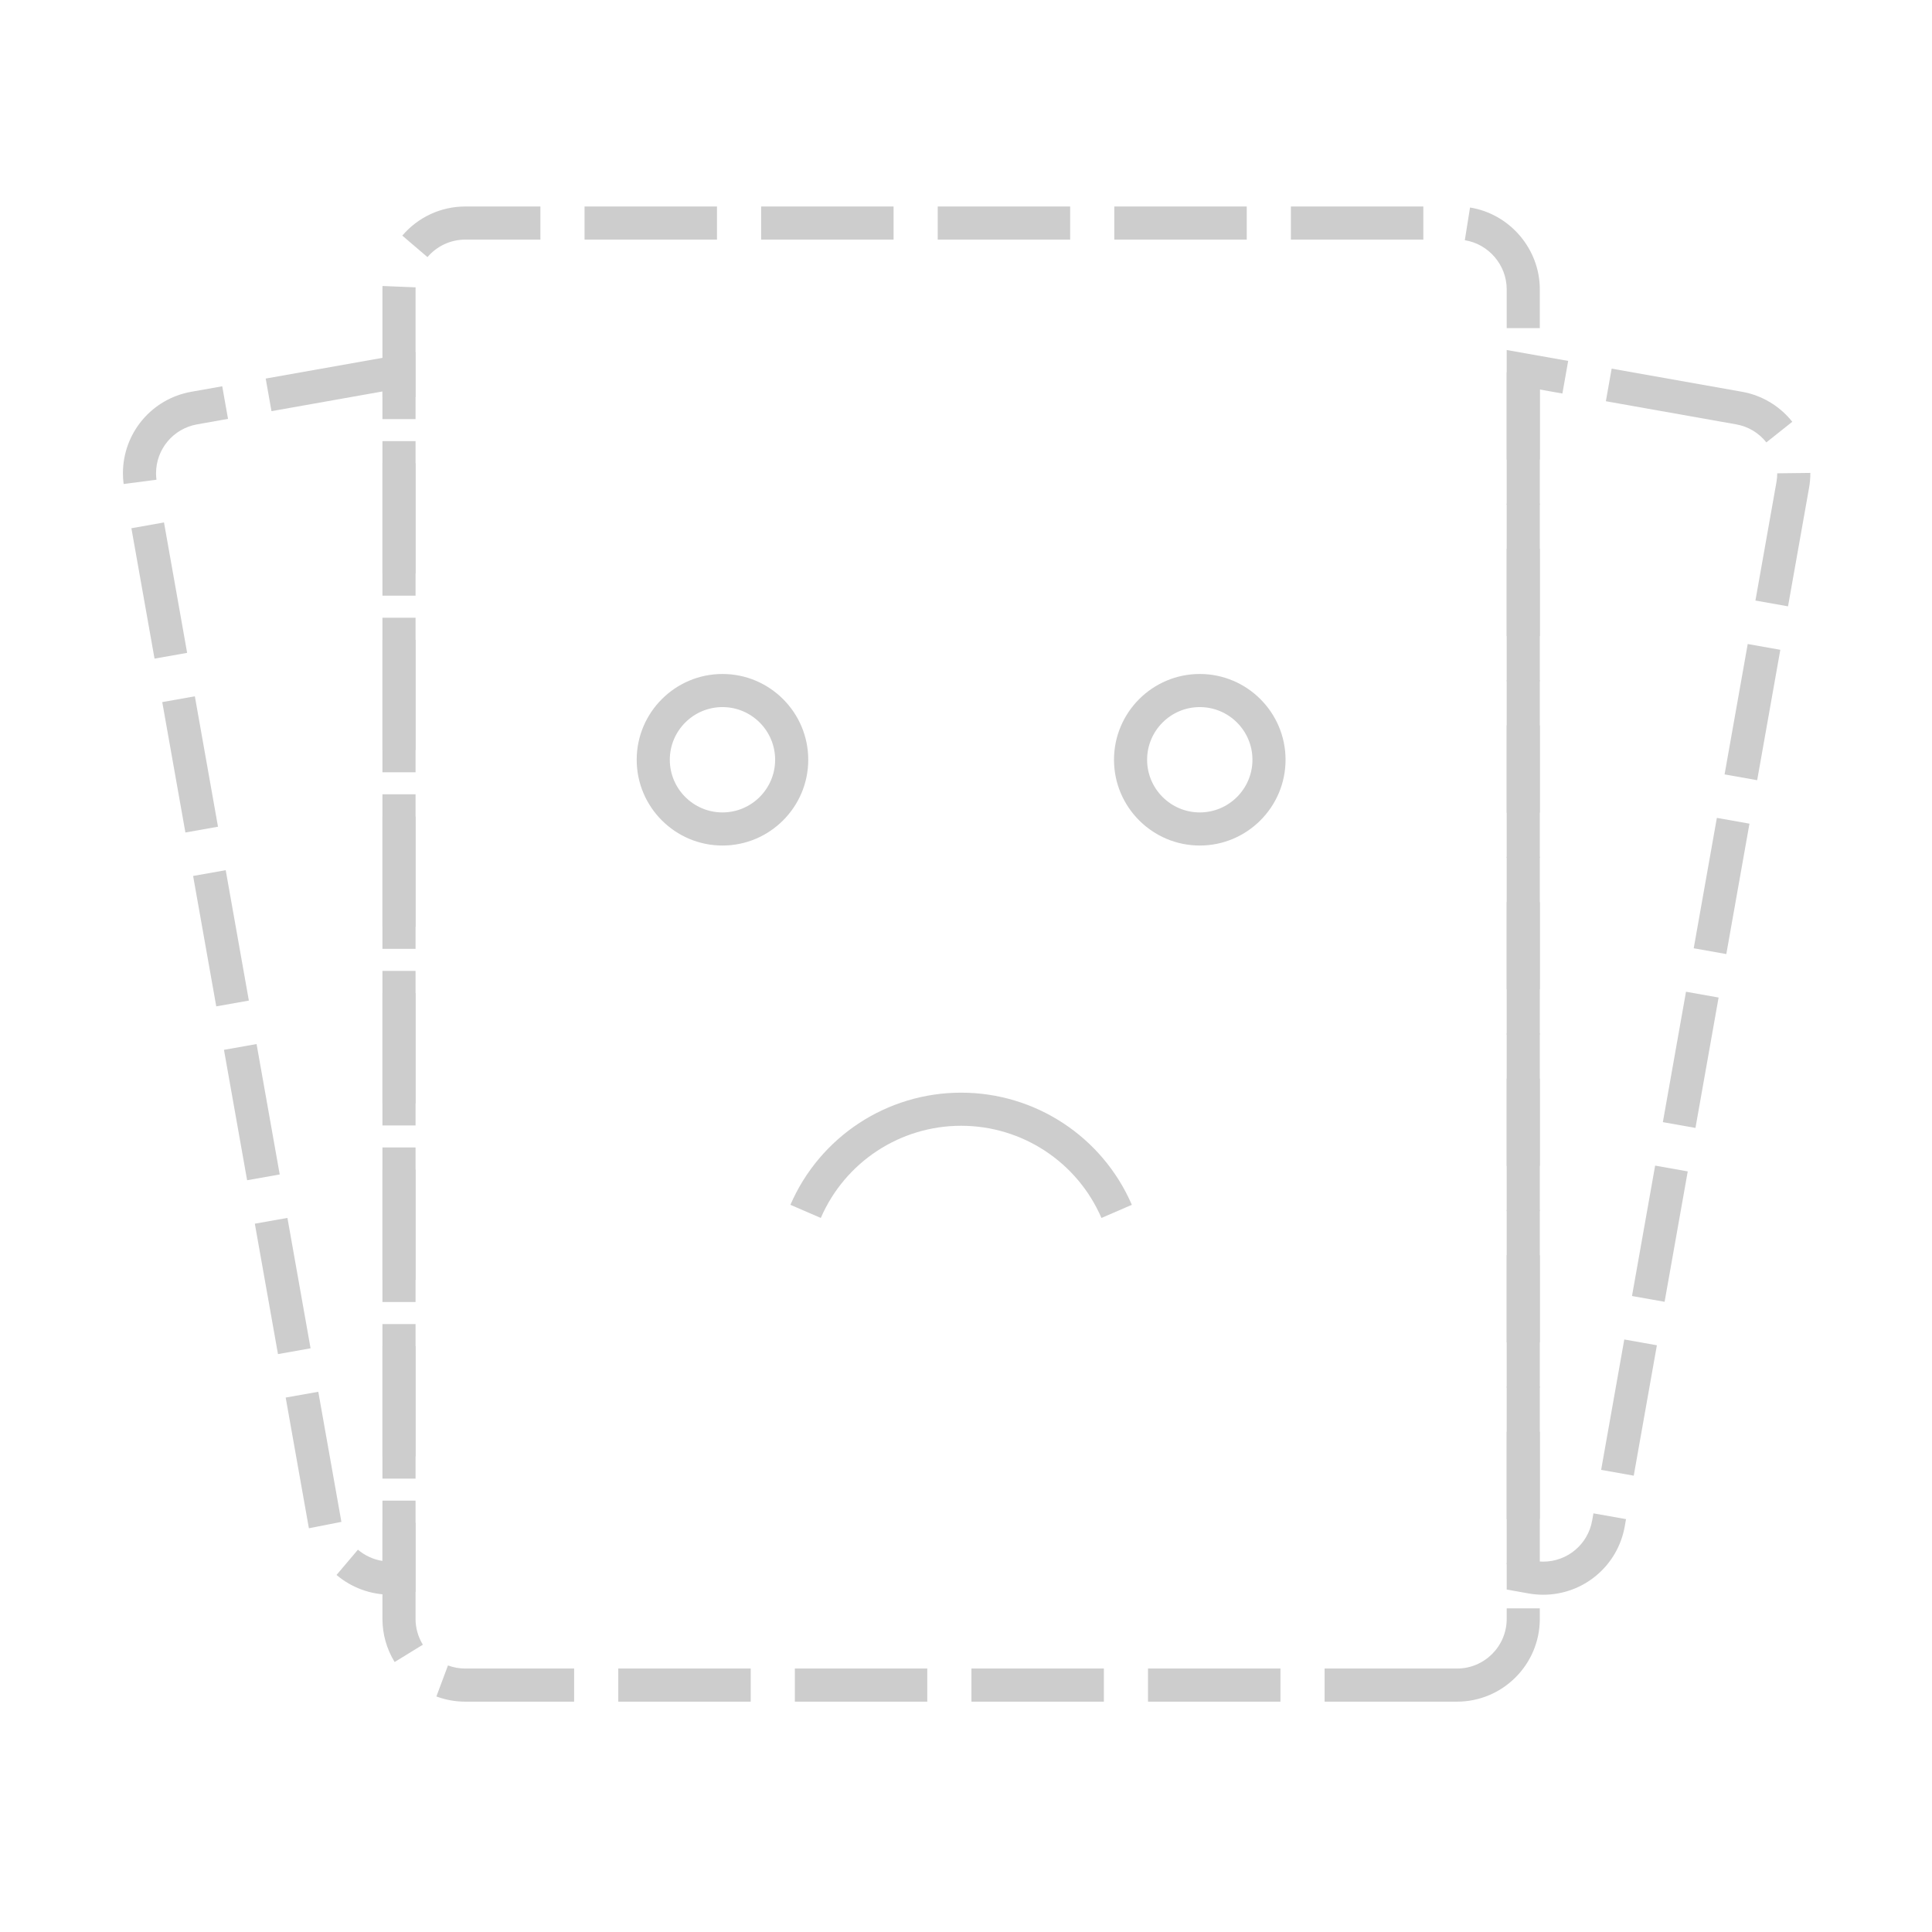 <?xml version="1.0" standalone="no"?><!DOCTYPE svg PUBLIC "-//W3C//DTD SVG 1.1//EN" "http://www.w3.org/Graphics/SVG/1.1/DTD/svg11.dtd"><svg t="1521879281937" class="icon" style="" viewBox="0 0 1024 1024" version="1.1" xmlns="http://www.w3.org/2000/svg" p-id="5843" xmlns:xlink="http://www.w3.org/1999/xlink" width="200" height="200"><defs><style type="text/css"></style></defs><path d="M772.261 901.91l-70.195 0 0-17.549 70.195 0c14.514 0 26.323-11.808 26.323-26.324l0-5.57 17.549 0 0 5.57C816.133 882.231 796.451 901.91 772.261 901.91zM678.668 901.91l-70.195 0 0-17.549 70.195 0L678.668 901.91zM585.075 901.91 514.881 901.91l0-17.549 70.195 0L585.075 901.91zM491.483 901.91l-70.195 0 0-17.549 70.195 0L491.483 901.91zM397.889 901.91l-70.195 0 0-17.549 70.195 0L397.889 901.91zM304.296 901.91l-57.725 0c-5.242 0-10.382-0.928-15.278-2.756l6.144-16.44c2.924 1.094 5.997 1.648 9.134 1.648l57.725 0L304.296 901.91zM209.171 880.914c-4.233-6.889-6.47-14.798-6.47-22.876l0-50.949 17.549 0 0 50.949c0 4.833 1.34 9.563 3.871 13.685L209.171 880.914zM816.133 829.071l-17.549 0L798.584 758.877l17.549 0L816.133 829.071zM220.249 783.692 202.701 783.692l0-70.195 17.549 0L220.249 783.692zM816.133 735.478l-17.549 0 0-70.195 17.549 0L816.133 735.478zM220.249 690.098 202.701 690.098l0-70.195 17.549 0L220.249 690.098zM816.133 641.885l-17.549 0 0-70.195 17.549 0L816.133 641.885zM220.249 596.506 202.701 596.506l0-70.195 17.549 0L220.249 596.506zM816.133 548.293l-17.549 0 0-70.194 17.549 0L816.133 548.293zM220.249 502.913 202.701 502.913 202.701 432.718l17.549 0L220.249 502.913zM816.133 454.701l-17.549 0 0-70.196 17.549 0L816.133 454.701zM220.249 409.319 202.701 409.319l0-70.195 17.549 0L220.249 409.319zM816.133 361.106l-17.549 0 0-70.195 17.549 0L816.133 361.106zM220.249 315.727 202.701 315.727l0-70.195 17.549 0L220.249 315.727zM816.133 267.514l-17.549 0 0-70.195 17.549 0L816.133 267.514zM220.249 222.134 202.701 222.134l0-68.818c0-0.581 0.011-1.158 0.034-1.732l17.534 0.711c-0.014 0.34-0.02 0.679-0.02 1.021L220.248 222.134zM816.133 173.921l-17.549 0 0-20.605c0-12.808-9.544-23.984-22.2-25.997l2.759-17.332c21.087 3.357 36.989 21.985 36.989 43.329L816.133 173.921zM226.567 136.273l-13.342-11.402c8.379-9.802 20.532-15.425 33.345-15.426l39.855 0 0 17.549-39.853 0C238.897 126.994 231.605 130.376 226.567 136.273zM754.391 126.993l-70.196 0L684.195 109.445l70.196 0L754.391 126.993zM660.797 126.993l-70.195 0L590.602 109.445l70.195 0L660.797 126.993zM567.203 126.993l-70.195 0L497.009 109.445l70.195 0L567.203 126.993zM473.611 126.993l-70.195 0L403.416 109.445l70.195 0L473.611 126.993zM380.018 126.993l-70.195 0L309.823 109.445l70.195 0L380.018 126.993z" p-id="5844" fill="#cdcdcd"></path><path d="M206.749 845.203c-10.346 0-20.423-3.707-28.379-10.437l11.333-13.396c3.74 3.162 8.249 5.216 12.997 5.967l0-31.975 17.549 0 0 48.399-7.584 1.04C210.708 845.066 208.717 845.203 206.749 845.203zM163.726 810.011l-0.181-0.96-12.125-68.313 17.278-3.068 12.246 68.952L163.726 810.011zM220.249 771.964 202.701 771.964l0-70.195 17.549 0L220.249 771.964zM147.331 717.701l-12.266-69.115 17.279-3.068 12.264 69.115L147.331 717.701zM220.249 678.371 202.701 678.371l0-70.195 17.549 0L220.249 678.371zM130.976 625.548l-12.267-69.115 17.278-3.068 12.267 69.115L130.976 625.548zM220.249 584.778 202.701 584.778 202.701 514.583l17.549 0L220.249 584.778zM114.62 533.394l-12.267-69.115 17.278-3.068 12.267 69.115L114.62 533.394zM220.249 491.185 202.701 491.185l0-70.195 17.549 0L220.249 491.185zM98.264 441.242l-12.266-69.115 17.278-3.068 12.266 69.115L98.264 441.242zM220.249 397.592 202.701 397.592l0-70.195 17.549 0L220.249 397.592zM81.908 349.089l-12.267-69.115 17.278-3.068 12.267 69.115L81.908 349.089zM220.249 303.999 202.701 303.999l0-70.195 17.549 0L220.249 303.999zM65.525 256.533c-0.246-1.877-0.369-3.783-0.369-5.665 0-21.319 15.227-39.495 36.206-43.216l16.427-2.916 3.065 17.279-16.426 2.914c-12.588 2.235-21.723 13.143-21.723 25.939 0 1.126 0.075 2.267 0.221 3.392L65.525 256.533zM143.893 217.923l-3.068-17.278 79.423-14.095 0 23.855L202.701 210.406l0-2.919L143.893 217.923z" p-id="5845" fill="#cdcdcd"></path><path d="M817.923 845.243c-2.552 0-5.122-0.226-7.639-0.671l-11.699-2.079 0-13.987 9.953 0 0.357-2.005 4.452 0.791c1.504 0.268 3.046 0.403 4.575 0.403 12.795 0 23.705-9.134 25.942-21.722l0.687-3.867 17.278 3.068-0.687 3.867C857.417 830.017 839.24 845.243 817.923 845.243zM816.133 805.108l-17.549 0 0-70.195 17.549 0L816.133 805.108zM865.917 782.134l-17.278-3.068 12.266-69.115 17.278 3.068L865.917 782.134zM816.133 711.514l-17.549 0L798.584 641.319l17.549 0L816.133 711.514zM882.271 689.982l-17.278-3.068 12.267-69.115 17.278 3.068L882.271 689.982zM816.133 617.921l-17.549 0 0-70.195 17.549 0L816.133 617.921zM898.628 597.828l-17.278-3.068 12.266-69.112 17.278 3.068L898.628 597.828zM816.133 524.329l-17.549 0 0-70.194 17.549 0L816.133 524.329zM914.982 505.677l-17.278-3.068 12.267-69.115 17.278 3.068L914.982 505.677zM816.133 430.737l-17.549 0 0-70.195 17.549 0L816.133 430.737zM931.339 413.524l-17.278-3.068 12.266-69.115 17.278 3.068L931.339 413.524zM816.133 337.145l-17.549 0 0-70.195 17.549 0L816.133 337.145zM947.693 321.37l-17.278-3.068 11.156-62.857c0.268-1.513 0.404-3.054 0.404-4.578l17.549-0.212c0 2.761-0.227 5.334-0.675 7.856L947.693 321.37zM816.133 243.551l-17.549 0 0-58.039 32.584 5.783-3.068 17.278-11.968-2.123L816.133 243.551zM936.209 234.47c-4.003-5.037-9.668-8.425-15.955-9.541L851.139 212.662l3.068-17.278 69.115 12.266c10.502 1.863 19.958 7.51 26.625 15.899L936.209 234.47z" p-id="5846" fill="#cdcdcd"></path><path d="M382.925 448.149c-25.068 0-45.462-20.394-45.462-45.462 0-25.068 20.394-45.462 45.462-45.462 25.068 0 45.462 20.394 45.462 45.462C428.388 427.754 407.993 448.149 382.925 448.149zM382.925 374.773c-15.393 0-27.914 12.522-27.914 27.914s12.522 27.914 27.914 27.914 27.914-12.522 27.914-27.914S398.318 374.773 382.925 374.773z" p-id="5847" fill="#cdcdcd"></path><path d="M635.907 448.149c-25.068 0-45.462-20.394-45.462-45.462 0-25.068 20.394-45.462 45.462-45.462s45.462 20.394 45.462 45.462C681.37 427.754 660.975 448.149 635.907 448.149zM635.907 374.773c-15.393 0-27.914 12.522-27.914 27.914s12.522 27.914 27.914 27.914c15.393 0 27.914-12.522 27.914-27.914S651.3 374.773 635.907 374.773z" p-id="5848" fill="#cdcdcd"></path><path d="M583.795 645.547c-12.857-29.685-42.054-48.864-74.379-48.864-32.327 0-61.522 19.18-74.378 48.864l-16.104-6.975c15.639-36.108 51.155-59.438 90.481-59.438 39.326 0 74.842 23.329 90.483 59.438L583.795 645.547z" p-id="5849" fill="#cdcdcd"></path></svg>